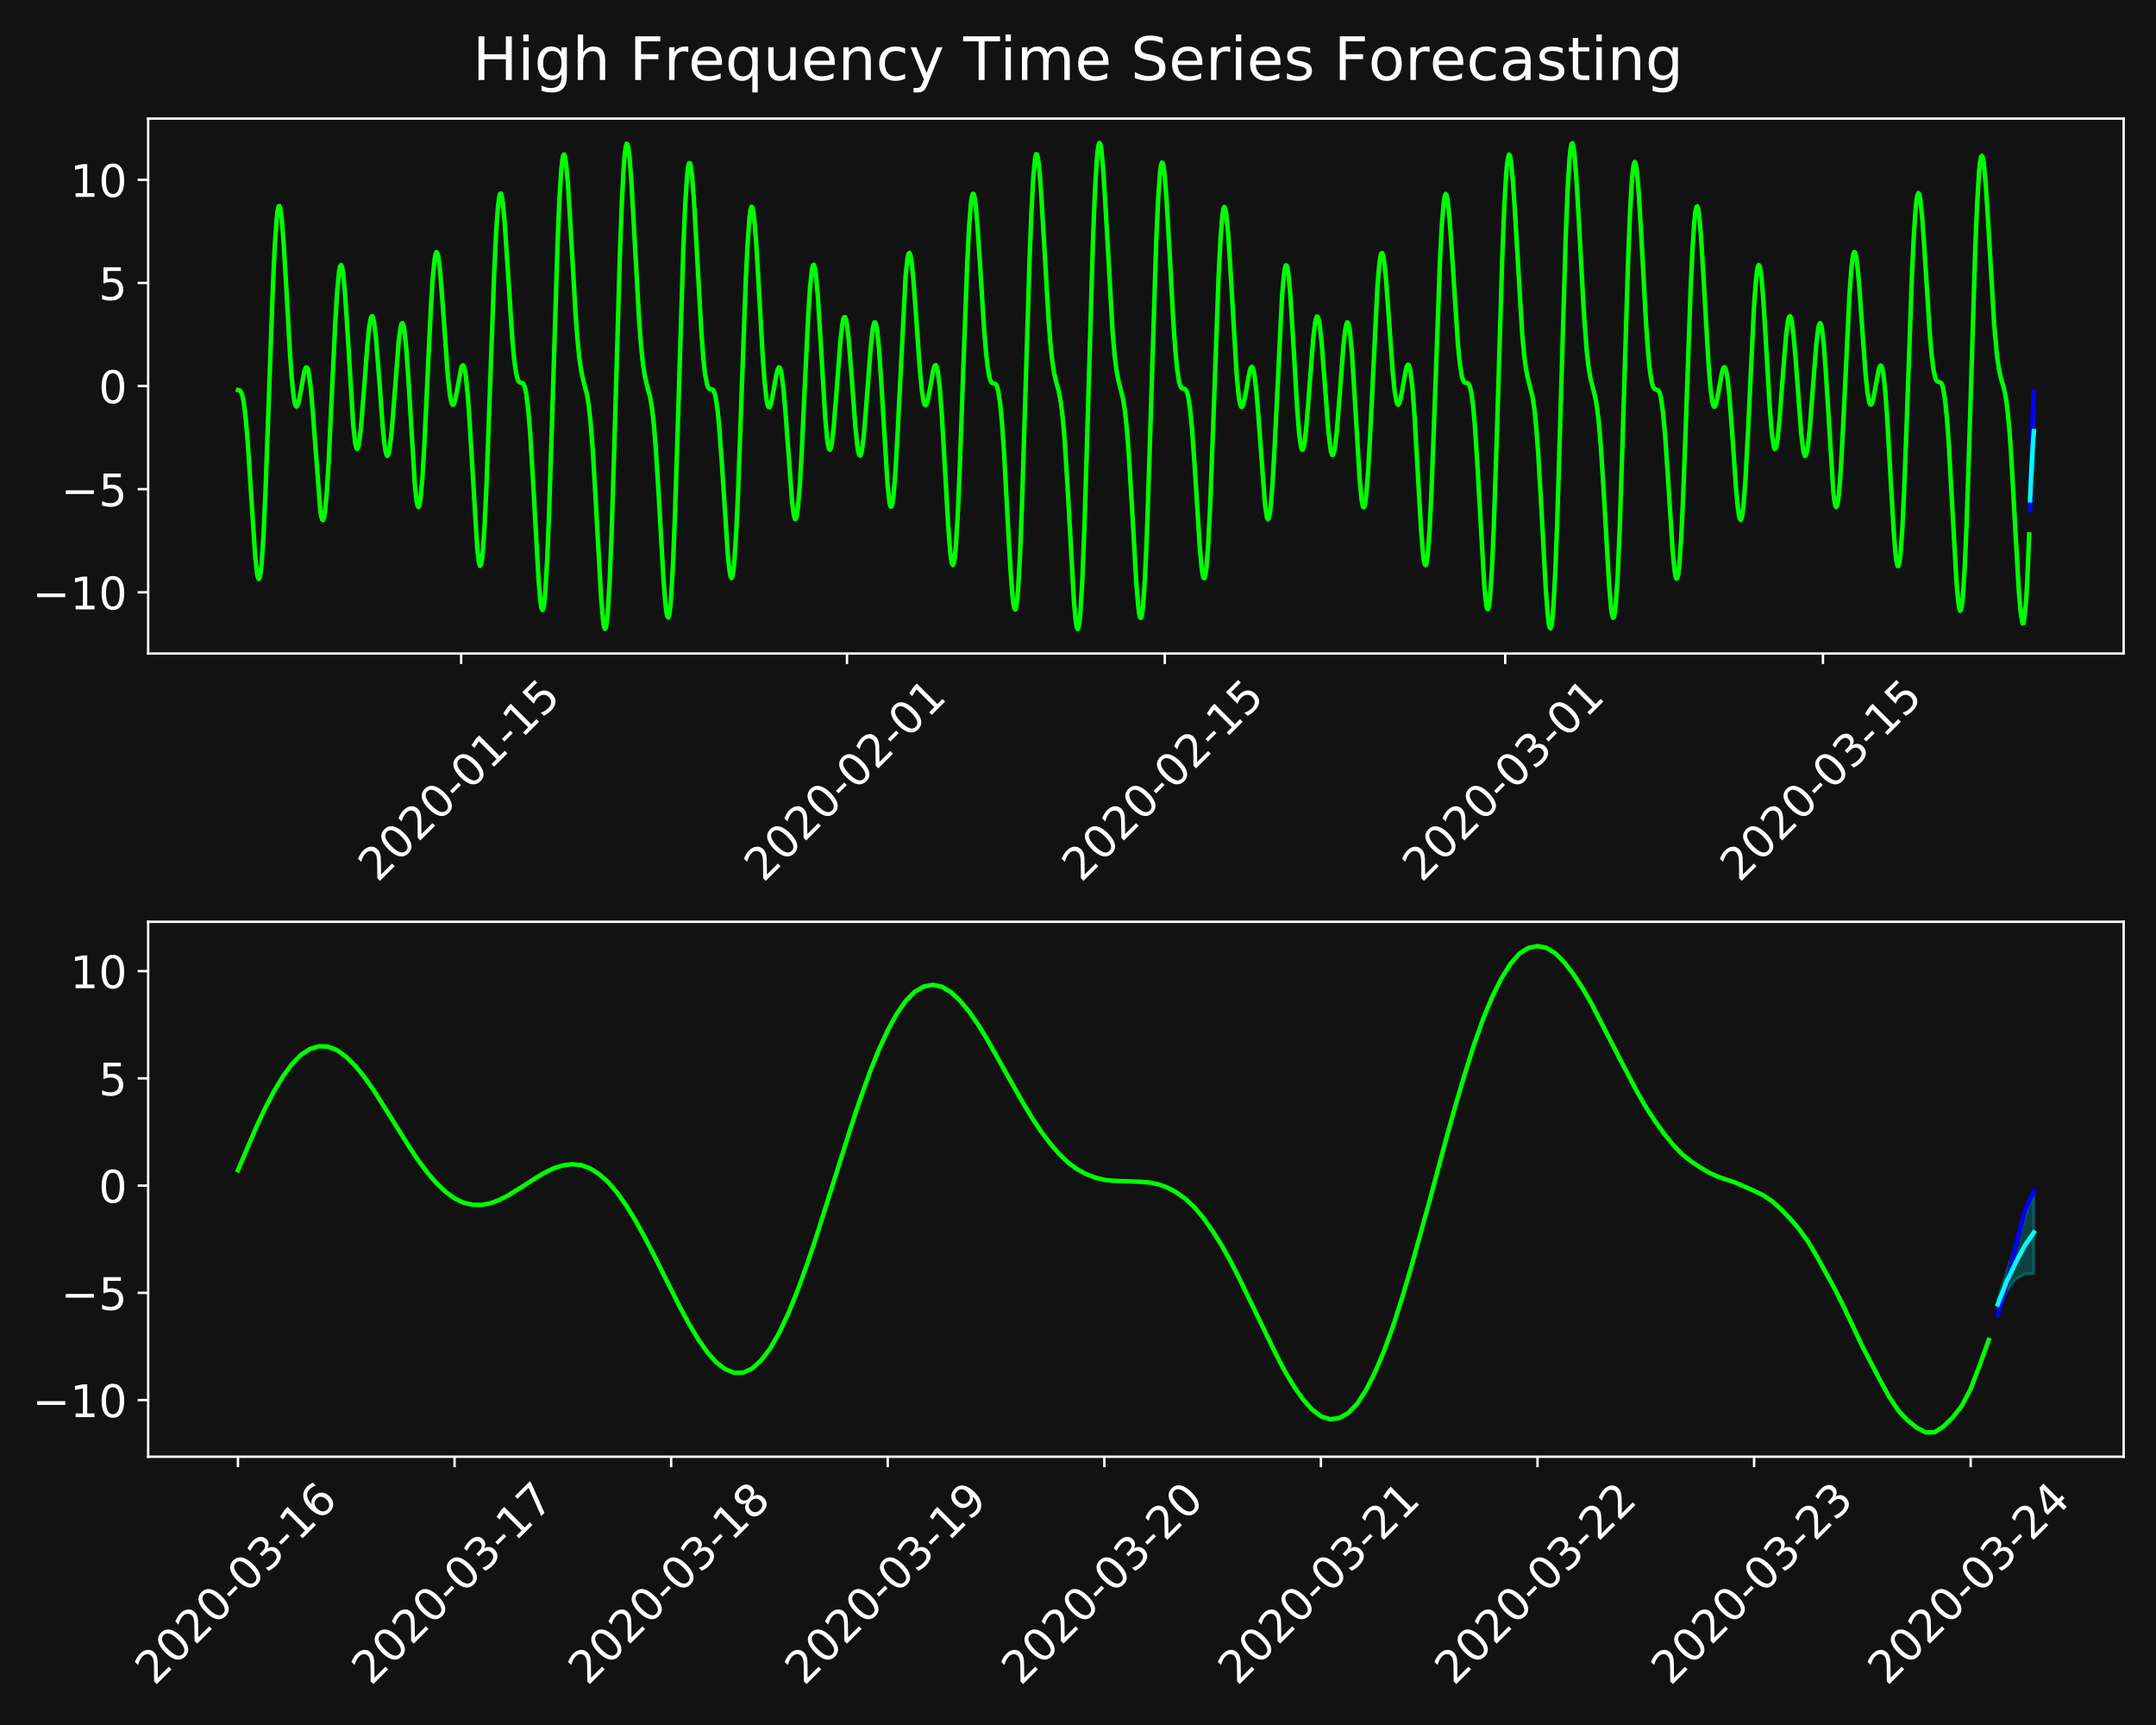 <?xml version="1.0" encoding="utf-8" standalone="no"?>
<!DOCTYPE svg PUBLIC "-//W3C//DTD SVG 1.1//EN"
  "http://www.w3.org/Graphics/SVG/1.1/DTD/svg11.dtd">
<!-- Created with matplotlib (https://matplotlib.org/) -->
<svg height="576pt" version="1.1" viewBox="0 0 720 576" width="720pt" xmlns="http://www.w3.org/2000/svg" xmlns:xlink="http://www.w3.org/1999/xlink">
 <defs>
  <style type="text/css">
*{stroke-linecap:butt;stroke-linejoin:round;}
  </style>
 </defs>
 <g id="figure_1">
  <g id="patch_1">
   <path d="M 0 576 
L 720 576 
L 720 0 
L 0 0 
z
" style="fill:#121212;"/>
  </g>
  <g id="axes_1">
   <g id="patch_2">
    <path d="M 49.48 218.215 
L 709.2 218.215 
L 709.2 39.6 
L 49.48 39.6 
z
" style="fill:#121212;"/>
   </g>
   <g id="PolyCollection_1">
    <defs>
     <path d="M 677.949 -410.706 
L 677.949 -407.204 
L 678.265 -413.154 
L 678.581 -417.079 
L 678.897 -418.667 
L 679.213 -418.72 
L 679.213 -445.375 
L 679.213 -445.375 
L 678.897 -437.006 
L 678.581 -427.774 
L 678.265 -419.576 
L 677.949 -410.706 
z
" id="mcb20dc5119" style="stroke:#00ffff;stroke-opacity:0.2;"/>
    </defs>
    <g clip-path="url(#p898c525c91)">
     <use style="fill:#00ffff;fill-opacity:0.2;stroke:#00ffff;stroke-opacity:0.2;" x="0" xlink:href="#mcb20dc5119" y="576"/>
    </g>
   </g>
   <g id="matplotlib.axis_1">
    <g id="xtick_1">
     <g id="line2d_1">
      <defs>
       <path d="M 0 0 
L 0 3.5 
" id="m1ea3cfdd14" style="stroke:#ffffff;stroke-width:0.8;"/>
      </defs>
      <g>
       <use style="fill:#ffffff;stroke:#ffffff;stroke-width:0.8;" x="154.001" xlink:href="#m1ea3cfdd14" y="218.215"/>
      </g>
     </g>
     <g id="text_1">
      <!-- 2020-01-15 -->
      <defs>
       <path d="M 19.188 8.297 
L 53.609 8.297 
L 53.609 0 
L 7.328 0 
L 7.328 8.297 
Q 12.938 14.109 22.625 23.891 
Q 32.328 33.688 34.812 36.531 
Q 39.547 41.844 41.422 45.531 
Q 43.312 49.219 43.312 52.781 
Q 43.312 58.594 39.234 62.25 
Q 35.156 65.922 28.609 65.922 
Q 23.969 65.922 18.812 64.312 
Q 13.672 62.703 7.812 59.422 
L 7.812 69.391 
Q 13.766 71.781 18.938 73 
Q 24.125 74.219 28.422 74.219 
Q 39.75 74.219 46.484 68.547 
Q 53.219 62.891 53.219 53.422 
Q 53.219 48.922 51.531 44.891 
Q 49.859 40.875 45.406 35.406 
Q 44.188 33.984 37.641 27.219 
Q 31.109 20.453 19.188 8.297 
z
" id="DejaVuSans-50"/>
       <path d="M 31.781 66.406 
Q 24.172 66.406 20.328 58.906 
Q 16.5 51.422 16.5 36.375 
Q 16.5 21.391 20.328 13.891 
Q 24.172 6.391 31.781 6.391 
Q 39.453 6.391 43.281 13.891 
Q 47.125 21.391 47.125 36.375 
Q 47.125 51.422 43.281 58.906 
Q 39.453 66.406 31.781 66.406 
z
M 31.781 74.219 
Q 44.047 74.219 50.516 64.516 
Q 56.984 54.828 56.984 36.375 
Q 56.984 17.969 50.516 8.266 
Q 44.047 -1.422 31.781 -1.422 
Q 19.531 -1.422 13.062 8.266 
Q 6.594 17.969 6.594 36.375 
Q 6.594 54.828 13.062 64.516 
Q 19.531 74.219 31.781 74.219 
z
" id="DejaVuSans-48"/>
       <path d="M 4.891 31.391 
L 31.203 31.391 
L 31.203 23.391 
L 4.891 23.391 
z
" id="DejaVuSans-45"/>
       <path d="M 12.406 8.297 
L 28.516 8.297 
L 28.516 63.922 
L 10.984 60.406 
L 10.984 69.391 
L 28.422 72.906 
L 38.281 72.906 
L 38.281 8.297 
L 54.391 8.297 
L 54.391 0 
L 12.406 0 
z
" id="DejaVuSans-49"/>
       <path d="M 10.797 72.906 
L 49.516 72.906 
L 49.516 64.594 
L 19.828 64.594 
L 19.828 46.734 
Q 21.969 47.469 24.109 47.828 
Q 26.266 48.188 28.422 48.188 
Q 40.625 48.188 47.75 41.5 
Q 54.891 34.812 54.891 23.391 
Q 54.891 11.625 47.562 5.094 
Q 40.234 -1.422 26.906 -1.422 
Q 22.312 -1.422 17.547 -0.641 
Q 12.797 0.141 7.719 1.703 
L 7.719 11.625 
Q 12.109 9.234 16.797 8.062 
Q 21.484 6.891 26.703 6.891 
Q 35.156 6.891 40.078 11.328 
Q 45.016 15.766 45.016 23.391 
Q 45.016 31 40.078 35.438 
Q 35.156 39.891 26.703 39.891 
Q 22.75 39.891 18.812 39.016 
Q 14.891 38.141 10.797 36.281 
z
" id="DejaVuSans-53"/>
      </defs>
      <g style="fill:#ffffff;" transform="translate(126.107 294.915)rotate(-45)scale(0.15 -0.15)">
       <use xlink:href="#DejaVuSans-50"/>
       <use x="63.623" xlink:href="#DejaVuSans-48"/>
       <use x="127.246" xlink:href="#DejaVuSans-50"/>
       <use x="190.869" xlink:href="#DejaVuSans-48"/>
       <use x="254.492" xlink:href="#DejaVuSans-45"/>
       <use x="290.576" xlink:href="#DejaVuSans-48"/>
       <use x="354.199" xlink:href="#DejaVuSans-49"/>
       <use x="417.822" xlink:href="#DejaVuSans-45"/>
       <use x="453.906" xlink:href="#DejaVuSans-49"/>
       <use x="517.529" xlink:href="#DejaVuSans-53"/>
      </g>
     </g>
    </g>
    <g id="xtick_2">
     <g id="line2d_2">
      <g>
       <use style="fill:#ffffff;stroke:#ffffff;stroke-width:0.8;" x="282.856" xlink:href="#m1ea3cfdd14" y="218.215"/>
      </g>
     </g>
     <g id="text_2">
      <!-- 2020-02-01 -->
      <g style="fill:#ffffff;" transform="translate(254.963 294.915)rotate(-45)scale(0.15 -0.15)">
       <use xlink:href="#DejaVuSans-50"/>
       <use x="63.623" xlink:href="#DejaVuSans-48"/>
       <use x="127.246" xlink:href="#DejaVuSans-50"/>
       <use x="190.869" xlink:href="#DejaVuSans-48"/>
       <use x="254.492" xlink:href="#DejaVuSans-45"/>
       <use x="290.576" xlink:href="#DejaVuSans-48"/>
       <use x="354.199" xlink:href="#DejaVuSans-50"/>
       <use x="417.822" xlink:href="#DejaVuSans-45"/>
       <use x="453.906" xlink:href="#DejaVuSans-48"/>
       <use x="517.529" xlink:href="#DejaVuSans-49"/>
      </g>
     </g>
    </g>
    <g id="xtick_3">
     <g id="line2d_3">
      <g>
       <use style="fill:#ffffff;stroke:#ffffff;stroke-width:0.8;" x="388.973" xlink:href="#m1ea3cfdd14" y="218.215"/>
      </g>
     </g>
     <g id="text_3">
      <!-- 2020-02-15 -->
      <g style="fill:#ffffff;" transform="translate(361.079 294.915)rotate(-45)scale(0.15 -0.15)">
       <use xlink:href="#DejaVuSans-50"/>
       <use x="63.623" xlink:href="#DejaVuSans-48"/>
       <use x="127.246" xlink:href="#DejaVuSans-50"/>
       <use x="190.869" xlink:href="#DejaVuSans-48"/>
       <use x="254.492" xlink:href="#DejaVuSans-45"/>
       <use x="290.576" xlink:href="#DejaVuSans-48"/>
       <use x="354.199" xlink:href="#DejaVuSans-50"/>
       <use x="417.822" xlink:href="#DejaVuSans-45"/>
       <use x="453.906" xlink:href="#DejaVuSans-49"/>
       <use x="517.529" xlink:href="#DejaVuSans-53"/>
      </g>
     </g>
    </g>
    <g id="xtick_4">
     <g id="line2d_4">
      <g>
       <use style="fill:#ffffff;stroke:#ffffff;stroke-width:0.8;" x="502.668" xlink:href="#m1ea3cfdd14" y="218.215"/>
      </g>
     </g>
     <g id="text_4">
      <!-- 2020-03-01 -->
      <defs>
       <path d="M 40.578 39.312 
Q 47.656 37.797 51.625 33 
Q 55.609 28.219 55.609 21.188 
Q 55.609 10.406 48.188 4.484 
Q 40.766 -1.422 27.094 -1.422 
Q 22.516 -1.422 17.656 -0.516 
Q 12.797 0.391 7.625 2.203 
L 7.625 11.719 
Q 11.719 9.328 16.594 8.109 
Q 21.484 6.891 26.812 6.891 
Q 36.078 6.891 40.938 10.547 
Q 45.797 14.203 45.797 21.188 
Q 45.797 27.641 41.281 31.266 
Q 36.766 34.906 28.719 34.906 
L 20.219 34.906 
L 20.219 43.016 
L 29.109 43.016 
Q 36.375 43.016 40.234 45.922 
Q 44.094 48.828 44.094 54.297 
Q 44.094 59.906 40.109 62.906 
Q 36.141 65.922 28.719 65.922 
Q 24.656 65.922 20.016 65.031 
Q 15.375 64.156 9.812 62.312 
L 9.812 71.094 
Q 15.438 72.656 20.344 73.438 
Q 25.25 74.219 29.594 74.219 
Q 40.828 74.219 47.359 69.109 
Q 53.906 64.016 53.906 55.328 
Q 53.906 49.266 50.438 45.094 
Q 46.969 40.922 40.578 39.312 
z
" id="DejaVuSans-51"/>
      </defs>
      <g style="fill:#ffffff;" transform="translate(474.775 294.915)rotate(-45)scale(0.15 -0.15)">
       <use xlink:href="#DejaVuSans-50"/>
       <use x="63.623" xlink:href="#DejaVuSans-48"/>
       <use x="127.246" xlink:href="#DejaVuSans-50"/>
       <use x="190.869" xlink:href="#DejaVuSans-48"/>
       <use x="254.492" xlink:href="#DejaVuSans-45"/>
       <use x="290.576" xlink:href="#DejaVuSans-48"/>
       <use x="354.199" xlink:href="#DejaVuSans-51"/>
       <use x="417.822" xlink:href="#DejaVuSans-45"/>
       <use x="453.906" xlink:href="#DejaVuSans-48"/>
       <use x="517.529" xlink:href="#DejaVuSans-49"/>
      </g>
     </g>
    </g>
    <g id="xtick_5">
     <g id="line2d_5">
      <g>
       <use style="fill:#ffffff;stroke:#ffffff;stroke-width:0.8;" x="608.784" xlink:href="#m1ea3cfdd14" y="218.215"/>
      </g>
     </g>
     <g id="text_5">
      <!-- 2020-03-15 -->
      <g style="fill:#ffffff;" transform="translate(580.891 294.915)rotate(-45)scale(0.15 -0.15)">
       <use xlink:href="#DejaVuSans-50"/>
       <use x="63.623" xlink:href="#DejaVuSans-48"/>
       <use x="127.246" xlink:href="#DejaVuSans-50"/>
       <use x="190.869" xlink:href="#DejaVuSans-48"/>
       <use x="254.492" xlink:href="#DejaVuSans-45"/>
       <use x="290.576" xlink:href="#DejaVuSans-48"/>
       <use x="354.199" xlink:href="#DejaVuSans-51"/>
       <use x="417.822" xlink:href="#DejaVuSans-45"/>
       <use x="453.906" xlink:href="#DejaVuSans-49"/>
       <use x="517.529" xlink:href="#DejaVuSans-53"/>
      </g>
     </g>
    </g>
   </g>
   <g id="matplotlib.axis_2">
    <g id="ytick_1">
     <g id="line2d_6">
      <defs>
       <path d="M 0 0 
L -3.5 0 
" id="mdea3bb4bdb" style="stroke:#ffffff;stroke-width:0.8;"/>
      </defs>
      <g>
       <use style="fill:#ffffff;stroke:#ffffff;stroke-width:0.8;" x="49.48" xlink:href="#mdea3bb4bdb" y="197.776"/>
      </g>
     </g>
     <g id="text_6">
      <!-- −10 -->
      <defs>
       <path d="M 10.594 35.5 
L 73.188 35.5 
L 73.188 27.203 
L 10.594 27.203 
z
" id="DejaVuSans-8722"/>
      </defs>
      <g style="fill:#ffffff;" transform="translate(10.823 203.475)scale(0.15 -0.15)">
       <use xlink:href="#DejaVuSans-8722"/>
       <use x="83.789" xlink:href="#DejaVuSans-49"/>
       <use x="147.412" xlink:href="#DejaVuSans-48"/>
      </g>
     </g>
    </g>
    <g id="ytick_2">
     <g id="line2d_7">
      <g>
       <use style="fill:#ffffff;stroke:#ffffff;stroke-width:0.8;" x="49.48" xlink:href="#mdea3bb4bdb" y="163.341"/>
      </g>
     </g>
     <g id="text_7">
      <!-- −5 -->
      <g style="fill:#ffffff;" transform="translate(20.367 169.04)scale(0.15 -0.15)">
       <use xlink:href="#DejaVuSans-8722"/>
       <use x="83.789" xlink:href="#DejaVuSans-53"/>
      </g>
     </g>
    </g>
    <g id="ytick_3">
     <g id="line2d_8">
      <g>
       <use style="fill:#ffffff;stroke:#ffffff;stroke-width:0.8;" x="49.48" xlink:href="#mdea3bb4bdb" y="128.907"/>
      </g>
     </g>
     <g id="text_8">
      <!-- 0 -->
      <g style="fill:#ffffff;" transform="translate(32.936 134.605)scale(0.15 -0.15)">
       <use xlink:href="#DejaVuSans-48"/>
      </g>
     </g>
    </g>
    <g id="ytick_4">
     <g id="line2d_9">
      <g>
       <use style="fill:#ffffff;stroke:#ffffff;stroke-width:0.8;" x="49.48" xlink:href="#mdea3bb4bdb" y="94.472"/>
      </g>
     </g>
     <g id="text_9">
      <!-- 5 -->
      <g style="fill:#ffffff;" transform="translate(32.936 100.171)scale(0.15 -0.15)">
       <use xlink:href="#DejaVuSans-53"/>
      </g>
     </g>
    </g>
    <g id="ytick_5">
     <g id="line2d_10">
      <g>
       <use style="fill:#ffffff;stroke:#ffffff;stroke-width:0.8;" x="49.48" xlink:href="#mdea3bb4bdb" y="60.037"/>
      </g>
     </g>
     <g id="text_10">
      <!-- 10 -->
      <g style="fill:#ffffff;" transform="translate(23.392 65.736)scale(0.15 -0.15)">
       <use xlink:href="#DejaVuSans-49"/>
       <use x="63.623" xlink:href="#DejaVuSans-48"/>
      </g>
     </g>
    </g>
   </g>
   <g id="line2d_11">
    <path clip-path="url(#p898c525c91)" d="M 677.949 170.386 
L 678.265 160.453 
L 678.581 148.113 
L 678.897 136.967 
L 679.213 130.682 
" style="fill:none;stroke:#0000ff;stroke-linecap:square;stroke-width:1.5;"/>
   </g>
   <g id="line2d_12">
    <path clip-path="url(#p898c525c91)" d="M 79.467 130.249 
L 80.099 130.428 
L 80.415 130.735 
L 80.731 131.437 
L 81.046 132.563 
L 81.362 134.126 
L 81.994 139.036 
L 82.625 146.25 
L 83.573 160.505 
L 85.152 184.819 
L 85.784 191.017 
L 86.1 192.758 
L 86.415 193.368 
L 86.731 192.834 
L 87.047 191.151 
L 87.363 188.236 
L 87.994 178.753 
L 88.626 165.181 
L 89.889 130.062 
L 91.153 95.158 
L 91.784 81.784 
L 92.416 72.882 
L 92.732 70.225 
L 93.048 68.862 
L 93.363 68.808 
L 93.679 69.947 
L 93.995 72.164 
L 94.627 79.567 
L 95.574 95.425 
L 96.837 117.895 
L 97.469 126.718 
L 98.101 132.633 
L 98.417 134.468 
L 98.732 135.504 
L 99.048 135.764 
L 99.364 135.381 
L 99.68 134.469 
L 100.312 131.35 
L 101.575 124.332 
L 101.891 123.24 
L 102.206 122.697 
L 102.522 122.733 
L 102.838 123.398 
L 103.154 124.784 
L 103.786 129.669 
L 104.417 136.906 
L 106.944 170.221 
L 107.26 172.331 
L 107.575 173.504 
L 107.891 173.658 
L 108.207 172.799 
L 108.523 170.918 
L 109.155 164.04 
L 109.786 153.685 
L 111.049 126.819 
L 111.997 107.093 
L 112.629 96.972 
L 113.26 90.523 
L 113.576 88.949 
L 113.892 88.472 
L 114.208 89.089 
L 114.523 90.806 
L 115.155 97.139 
L 115.787 106.416 
L 117.998 142.328 
L 118.629 147.985 
L 118.945 149.441 
L 119.261 149.927 
L 119.577 149.495 
L 119.892 148.174 
L 120.524 143.057 
L 121.472 131.294 
L 122.735 114.581 
L 123.366 108.693 
L 123.682 106.843 
L 123.998 105.782 
L 124.314 105.563 
L 124.63 106.236 
L 124.946 107.762 
L 125.577 113.016 
L 126.525 124.99 
L 127.788 142.155 
L 128.42 148.412 
L 128.735 150.53 
L 129.051 151.82 
L 129.367 152.251 
L 129.683 151.843 
L 129.999 150.596 
L 130.63 145.714 
L 131.262 138.448 
L 133.157 113.91 
L 133.789 109.217 
L 134.104 108.083 
L 134.42 107.863 
L 134.736 108.62 
L 135.052 110.331 
L 135.684 116.359 
L 136.315 125.372 
L 138.526 161.642 
L 139.158 167.513 
L 139.473 168.956 
L 139.789 169.338 
L 140.105 168.6 
L 140.421 166.715 
L 141.053 159.789 
L 141.684 149.26 
L 142.947 122.266 
L 143.895 102.762 
L 144.527 92.759 
L 145.158 86.429 
L 145.474 84.773 
L 145.79 84.17 
L 146.106 84.618 
L 146.421 86.038 
L 147.053 91.384 
L 148.001 103.855 
L 149.58 125.745 
L 150.211 131.581 
L 150.527 133.477 
L 150.843 134.676 
L 151.159 135.206 
L 151.475 135.079 
L 151.79 134.346 
L 152.422 131.566 
L 154.001 123.034 
L 154.317 122.199 
L 154.633 121.965 
L 154.949 122.437 
L 155.264 123.652 
L 155.58 125.631 
L 156.212 131.956 
L 156.844 141.02 
L 159.37 183.11 
L 160.002 188.116 
L 160.318 188.951 
L 160.633 188.542 
L 160.949 186.875 
L 161.265 183.953 
L 161.897 174.415 
L 162.528 160.641 
L 163.792 125.378 
L 165.055 90.75 
L 165.687 77.621 
L 166.318 68.815 
L 166.634 66.202 
L 166.95 64.793 
L 167.266 64.592 
L 167.582 65.544 
L 167.897 67.532 
L 168.529 74.141 
L 169.476 88.415 
L 171.056 112.837 
L 171.687 119.803 
L 172.319 124.408 
L 172.951 126.865 
L 173.266 127.423 
L 173.582 127.694 
L 174.53 127.95 
L 174.845 128.287 
L 175.161 128.975 
L 175.477 130.094 
L 175.793 131.738 
L 176.425 136.922 
L 177.056 144.679 
L 178.004 160.486 
L 179.899 194.34 
L 180.53 201.233 
L 180.846 203.081 
L 181.162 203.727 
L 181.478 203.08 
L 181.794 201.061 
L 182.109 197.658 
L 182.741 186.895 
L 183.373 171.34 
L 184.32 141.744 
L 186.215 80.738 
L 186.847 66.09 
L 187.478 56.291 
L 187.794 53.397 
L 188.11 51.829 
L 188.426 51.56 
L 188.742 52.546 
L 189.057 54.679 
L 189.689 61.801 
L 190.637 77.334 
L 192.216 104.811 
L 192.847 113.309 
L 193.479 119.617 
L 194.111 123.947 
L 194.742 126.791 
L 196.005 131.648 
L 196.637 135.541 
L 197.269 141.351 
L 197.9 149.452 
L 198.848 165.352 
L 200.743 199.642 
L 201.374 206.947 
L 201.69 209.076 
L 202.006 209.991 
L 202.322 209.607 
L 202.638 207.874 
L 202.954 204.747 
L 203.585 194.326 
L 204.217 178.898 
L 205.164 148.693 
L 207.059 83.672 
L 207.691 67.097 
L 208.323 55.343 
L 208.638 51.489 
L 208.954 49.048 
L 209.27 47.99 
L 209.586 48.25 
L 209.902 49.763 
L 210.217 52.429 
L 210.849 60.581 
L 211.797 77.357 
L 213.376 105.916 
L 214.007 114.532 
L 214.639 120.878 
L 215.271 125.168 
L 215.902 127.989 
L 217.166 132.829 
L 217.797 136.713 
L 218.429 142.5 
L 219.06 150.464 
L 220.008 165.902 
L 221.587 193.592 
L 222.219 201.579 
L 222.535 204.237 
L 222.85 205.83 
L 223.166 206.224 
L 223.482 205.328 
L 223.798 203.11 
L 224.114 199.56 
L 224.745 188.517 
L 225.377 172.824 
L 226.324 143.115 
L 228.219 82.391 
L 228.851 67.958 
L 229.483 58.511 
L 229.798 55.801 
L 230.114 54.467 
L 230.43 54.479 
L 230.746 55.745 
L 231.062 58.16 
L 231.693 65.959 
L 232.641 82.457 
L 234.22 110.933 
L 234.852 119.288 
L 235.483 125.082 
L 236.115 128.367 
L 236.431 129.232 
L 236.746 129.714 
L 237.062 129.909 
L 237.694 129.978 
L 238.01 130.136 
L 238.326 130.526 
L 238.641 131.261 
L 238.957 132.458 
L 239.589 136.481 
L 240.221 142.826 
L 241.168 156.187 
L 243.063 185.377 
L 243.695 191.171 
L 244.01 192.652 
L 244.326 193.048 
L 244.642 192.263 
L 244.958 190.258 
L 245.274 187.047 
L 245.905 177.118 
L 246.537 163.089 
L 247.8 127.72 
L 249.064 93.398 
L 249.695 80.631 
L 250.327 72.325 
L 250.643 70.051 
L 250.958 69.039 
L 251.274 69.272 
L 251.59 70.707 
L 251.906 73.244 
L 252.538 81.066 
L 253.485 97.289 
L 254.748 119.526 
L 255.38 127.966 
L 256.012 133.517 
L 256.327 135.102 
L 256.643 135.926 
L 256.959 136.032 
L 257.275 135.481 
L 257.591 134.384 
L 258.222 131.104 
L 259.17 125.545 
L 259.801 123.127 
L 260.117 122.663 
L 260.433 122.831 
L 260.749 123.677 
L 261.065 125.212 
L 261.696 130.338 
L 262.328 137.815 
L 264.539 167.855 
L 265.17 172.382 
L 265.486 173.308 
L 265.802 173.232 
L 266.118 172.101 
L 266.434 169.923 
L 267.065 162.6 
L 267.697 151.839 
L 268.96 124.76 
L 269.908 105.425 
L 270.539 95.732 
L 271.171 89.87 
L 271.487 88.567 
L 271.803 88.404 
L 272.119 89.349 
L 272.434 91.34 
L 273.066 98.137 
L 274.013 113.228 
L 275.593 139.569 
L 276.224 146.474 
L 276.54 148.644 
L 276.856 149.891 
L 277.172 150.18 
L 277.487 149.516 
L 277.803 147.962 
L 278.435 142.541 
L 279.382 130.493 
L 280.646 113.998 
L 281.277 108.432 
L 281.593 106.745 
L 281.909 105.897 
L 282.225 105.905 
L 282.541 106.762 
L 282.856 108.45 
L 283.488 114.048 
L 284.436 126.208 
L 285.699 143.082 
L 286.331 148.982 
L 286.646 150.863 
L 286.962 151.938 
L 287.278 152.153 
L 287.594 151.492 
L 287.91 149.998 
L 288.541 144.763 
L 289.489 132.904 
L 290.752 116.15 
L 291.384 110.336 
L 291.699 108.558 
L 292.015 107.666 
L 292.331 107.7 
L 292.647 108.679 
L 292.963 110.608 
L 293.594 117.098 
L 294.226 126.389 
L 296.437 162.431 
L 297.068 167.881 
L 297.384 169.092 
L 297.7 169.196 
L 298.016 168.182 
L 298.332 166.064 
L 298.963 158.674 
L 299.595 147.815 
L 302.437 91.984 
L 303.069 86.14 
L 303.385 84.776 
L 303.701 84.449 
L 304.017 85.13 
L 304.332 86.774 
L 304.964 92.532 
L 305.911 105.275 
L 307.175 123.193 
L 307.806 129.871 
L 308.438 134.011 
L 308.754 135.026 
L 309.07 135.349 
L 309.385 135.044 
L 309.701 134.183 
L 310.333 131.171 
L 311.596 123.928 
L 311.912 122.718 
L 312.228 122.024 
L 312.544 121.94 
L 312.86 122.555 
L 313.175 123.943 
L 313.807 129.08 
L 314.439 137.161 
L 315.386 153.23 
L 316.649 175.505 
L 317.281 183.723 
L 317.597 186.49 
L 317.913 188.185 
L 318.228 188.721 
L 318.544 188.024 
L 318.86 186.045 
L 319.176 182.795 
L 319.808 172.716 
L 320.439 158.488 
L 321.703 122.929 
L 322.966 88.851 
L 323.597 76.273 
L 324.229 68.066 
L 324.545 65.779 
L 324.861 64.711 
L 325.177 64.816 
L 325.492 66.036 
L 325.808 68.287 
L 326.44 75.331 
L 327.387 89.916 
L 328.651 109.911 
L 329.282 117.677 
L 329.914 123.193 
L 330.546 126.39 
L 330.861 127.259 
L 331.177 127.746 
L 331.493 127.949 
L 332.44 128.208 
L 332.756 128.601 
L 333.072 129.359 
L 333.388 130.598 
L 334.02 134.792 
L 334.651 141.562 
L 335.283 150.814 
L 336.546 174.018 
L 337.494 190.811 
L 338.125 198.995 
L 338.441 201.685 
L 338.757 203.242 
L 339.073 203.546 
L 339.389 202.533 
L 339.704 200.168 
L 340.02 196.431 
L 340.652 184.983 
L 341.283 168.917 
L 342.547 128.066 
L 343.81 87.101 
L 344.442 70.856 
L 345.073 59.185 
L 345.705 52.716 
L 346.021 51.503 
L 346.337 51.581 
L 346.652 52.865 
L 346.968 55.265 
L 347.6 62.868 
L 348.547 78.752 
L 350.126 106.067 
L 350.758 114.308 
L 351.39 120.401 
L 352.021 124.511 
L 352.653 127.275 
L 353.601 130.777 
L 354.232 134.086 
L 354.864 139.132 
L 355.495 146.353 
L 356.443 161.239 
L 358.654 200.88 
L 359.285 207.682 
L 359.601 209.497 
L 359.917 210.096 
L 360.233 209.369 
L 360.549 207.257 
L 360.864 203.754 
L 361.496 192.656 
L 362.128 176.604 
L 363.075 145.837 
L 364.97 81.211 
L 365.602 65.159 
L 366.233 54.061 
L 366.549 50.557 
L 366.865 48.446 
L 367.181 47.719 
L 367.497 48.317 
L 367.813 50.133 
L 368.444 56.934 
L 369.076 66.934 
L 371.602 111.458 
L 372.234 118.68 
L 372.866 123.726 
L 373.497 127.034 
L 375.076 133.299 
L 375.708 137.409 
L 376.34 143.503 
L 376.971 151.743 
L 377.919 167.501 
L 379.498 194.944 
L 380.13 202.547 
L 380.445 204.946 
L 380.761 206.231 
L 381.077 206.309 
L 381.393 205.097 
L 381.709 202.536 
L 382.34 193.415 
L 382.972 179.343 
L 383.919 151.128 
L 386.13 80.348 
L 386.762 66.474 
L 387.393 57.647 
L 387.709 55.282 
L 388.025 54.269 
L 388.341 54.574 
L 388.657 56.131 
L 388.973 58.821 
L 389.604 67.005 
L 390.552 83.797 
L 391.815 107.001 
L 392.447 116.252 
L 393.078 123.022 
L 393.71 127.216 
L 394.026 128.455 
L 394.342 129.212 
L 394.657 129.605 
L 395.289 129.81 
L 395.605 129.863 
L 395.921 130.066 
L 396.236 130.553 
L 396.552 131.421 
L 396.868 132.75 
L 397.5 137.08 
L 398.131 143.752 
L 399.079 157.473 
L 400.658 182.48 
L 401.29 189.523 
L 401.605 191.775 
L 401.921 192.994 
L 402.237 193.099 
L 402.553 192.032 
L 402.869 189.745 
L 403.5 181.539 
L 404.132 168.96 
L 405.079 144.064 
L 406.974 91.76 
L 407.606 79.485 
L 408.238 71.769 
L 408.554 69.79 
L 408.869 69.093 
L 409.185 69.63 
L 409.501 71.325 
L 410.133 77.81 
L 410.764 87.414 
L 412.975 125.039 
L 413.607 131.691 
L 413.922 133.873 
L 414.238 135.26 
L 414.554 135.875 
L 414.87 135.791 
L 415.186 135.098 
L 415.817 132.282 
L 417.397 123.631 
L 417.712 122.77 
L 418.028 122.465 
L 418.344 122.788 
L 418.66 123.802 
L 418.976 125.53 
L 419.607 130.991 
L 420.239 138.73 
L 422.45 168.525 
L 423.081 172.68 
L 423.397 173.362 
L 423.713 173.035 
L 424.029 171.671 
L 424.345 169.256 
L 424.976 161.471 
L 425.608 150.399 
L 428.134 99.137 
L 428.766 91.748 
L 429.082 89.629 
L 429.398 88.616 
L 429.714 88.72 
L 430.029 89.931 
L 430.345 92.189 
L 430.977 99.389 
L 431.924 114.808 
L 433.188 136.362 
L 433.819 144.368 
L 434.451 149.136 
L 434.767 150.115 
L 435.083 150.149 
L 435.398 149.258 
L 435.714 147.479 
L 436.346 141.666 
L 437.293 129.336 
L 438.557 113.052 
L 439.188 107.817 
L 439.504 106.323 
L 439.82 105.663 
L 440.136 105.877 
L 440.452 106.953 
L 440.767 108.833 
L 441.399 114.733 
L 442.346 127.127 
L 443.61 143.765 
L 444.241 149.363 
L 444.557 151.051 
L 444.873 151.907 
L 445.189 151.915 
L 445.505 151.067 
L 445.82 149.38 
L 446.452 143.814 
L 447.4 131.73 
L 448.663 115.269 
L 449.295 109.848 
L 449.61 108.294 
L 449.926 107.63 
L 450.242 107.92 
L 450.558 109.166 
L 450.874 111.336 
L 451.505 118.241 
L 452.453 133.281 
L 454.032 159.675 
L 454.663 166.472 
L 454.979 168.463 
L 455.295 169.408 
L 455.611 169.245 
L 455.927 167.943 
L 456.243 165.532 
L 456.874 157.665 
L 457.506 146.409 
L 460.032 95.215 
L 460.664 87.893 
L 460.98 85.714 
L 461.296 84.584 
L 461.612 84.508 
L 461.927 85.434 
L 462.243 87.279 
L 462.875 93.366 
L 463.822 106.321 
L 465.086 123.982 
L 465.717 130.376 
L 466.349 134.137 
L 466.665 134.983 
L 466.981 135.151 
L 467.296 134.687 
L 467.612 133.687 
L 468.244 130.54 
L 469.507 123.428 
L 469.823 122.332 
L 470.139 121.78 
L 470.455 121.886 
L 470.77 122.71 
L 471.086 124.294 
L 471.718 129.845 
L 472.349 138.285 
L 473.297 154.674 
L 474.56 176.744 
L 475.192 184.566 
L 475.508 187.103 
L 475.824 188.538 
L 476.139 188.771 
L 476.455 187.759 
L 476.771 185.486 
L 477.403 177.18 
L 478.034 164.413 
L 478.982 139.292 
L 480.877 87.265 
L 481.508 75.161 
L 482.14 67.555 
L 482.456 65.552 
L 482.772 64.767 
L 483.087 65.162 
L 483.403 66.644 
L 484.035 72.438 
L 484.667 81.098 
L 486.877 114.99 
L 487.509 121.335 
L 488.141 125.358 
L 488.456 126.555 
L 488.772 127.29 
L 489.088 127.68 
L 489.404 127.838 
L 490.036 127.906 
L 490.351 128.101 
L 490.667 128.583 
L 490.983 129.448 
L 491.299 130.798 
L 491.93 135.306 
L 492.562 142.389 
L 493.51 157.435 
L 495.72 196.196 
L 496.352 202.066 
L 496.668 203.332 
L 496.984 203.343 
L 497.299 202.009 
L 497.615 199.299 
L 498.247 189.852 
L 498.879 175.419 
L 499.826 146.857 
L 501.721 84.986 
L 502.353 69.293 
L 502.984 58.251 
L 503.3 54.701 
L 503.616 52.483 
L 503.932 51.588 
L 504.247 51.982 
L 504.563 53.575 
L 505.195 59.827 
L 505.827 69.235 
L 508.353 111.61 
L 508.985 118.467 
L 509.616 123.258 
L 510.248 126.389 
L 511.827 132.648 
L 512.459 136.939 
L 513.091 143.285 
L 513.722 151.9 
L 514.67 168.359 
L 516.249 197.234 
L 516.88 205.385 
L 517.196 208.051 
L 517.512 209.563 
L 517.828 209.824 
L 518.144 208.765 
L 518.459 206.324 
L 518.775 202.47 
L 519.407 190.715 
L 520.039 174.14 
L 520.986 142.928 
L 522.881 78.912 
L 523.513 63.483 
L 524.144 53.063 
L 524.46 49.935 
L 524.776 48.203 
L 525.092 47.818 
L 525.408 48.733 
L 525.723 50.863 
L 526.355 58.168 
L 527.302 74.338 
L 528.882 103.504 
L 529.829 116.461 
L 530.461 122.272 
L 531.092 126.165 
L 532.04 129.876 
L 532.671 132.31 
L 533.303 135.811 
L 533.935 141.079 
L 534.566 148.498 
L 535.514 163.315 
L 537.409 196.016 
L 538.04 203.137 
L 538.356 205.27 
L 538.672 206.256 
L 538.988 205.988 
L 539.304 204.419 
L 539.62 201.525 
L 540.251 191.726 
L 540.883 177.077 
L 541.83 148.288 
L 543.725 86.472 
L 544.357 70.917 
L 544.988 60.153 
L 545.304 56.75 
L 545.62 54.731 
L 545.936 54.083 
L 546.252 54.729 
L 546.568 56.577 
L 547.199 63.469 
L 548.147 79.271 
L 549.726 108.336 
L 550.357 117.322 
L 550.989 123.809 
L 551.621 127.716 
L 551.937 128.835 
L 552.252 129.523 
L 552.568 129.86 
L 553.832 130.388 
L 554.147 130.947 
L 554.463 131.924 
L 554.779 133.404 
L 555.411 138.01 
L 556.042 144.977 
L 556.99 158.946 
L 558.569 183.675 
L 559.2 190.285 
L 559.516 192.273 
L 559.832 193.225 
L 560.148 193.024 
L 560.464 191.615 
L 560.78 189.003 
L 561.411 180.197 
L 562.043 167.067 
L 562.99 141.682 
L 564.569 97.175 
L 565.201 83.401 
L 565.833 73.862 
L 566.149 70.94 
L 566.464 69.272 
L 566.78 68.863 
L 567.096 69.697 
L 567.412 71.69 
L 568.043 78.611 
L 568.991 94.162 
L 570.57 121.613 
L 571.202 129.405 
L 571.833 134.156 
L 572.149 135.372 
L 572.465 135.844 
L 572.781 135.609 
L 573.097 134.774 
L 573.728 131.843 
L 574.992 124.677 
L 575.307 123.462 
L 575.623 122.73 
L 575.939 122.603 
L 576.255 123.133 
L 576.571 124.332 
L 576.886 126.229 
L 577.518 132.065 
L 578.466 144.563 
L 579.729 162.699 
L 580.361 169.492 
L 580.676 171.776 
L 580.992 173.196 
L 581.308 173.645 
L 581.624 173.042 
L 581.94 171.386 
L 582.255 168.717 
L 582.887 160.458 
L 583.835 142.457 
L 585.729 102.893 
L 586.361 94.073 
L 586.677 91.103 
L 586.993 89.219 
L 587.309 88.481 
L 587.624 88.862 
L 587.94 90.305 
L 588.256 92.769 
L 588.888 100.368 
L 589.835 116.011 
L 591.098 137.257 
L 591.73 144.888 
L 592.362 149.193 
L 592.678 149.95 
L 592.993 149.729 
L 593.309 148.595 
L 593.625 146.632 
L 594.257 140.5 
L 595.52 123.595 
L 596.467 112.093 
L 597.099 107.211 
L 597.415 105.964 
L 597.731 105.556 
L 598.047 105.987 
L 598.362 107.277 
L 598.994 112.227 
L 599.626 119.577 
L 601.521 144.793 
L 602.152 150.047 
L 602.468 151.574 
L 602.784 152.247 
L 603.1 152.029 
L 603.416 150.968 
L 603.731 149.119 
L 604.363 143.232 
L 605.31 130.954 
L 606.574 114.76 
L 607.205 109.643 
L 607.521 108.323 
L 607.837 107.891 
L 608.153 108.378 
L 608.469 109.834 
L 609.1 115.491 
L 609.732 124.137 
L 612.259 164.278 
L 612.574 167.013 
L 612.89 168.73 
L 613.206 169.347 
L 613.522 168.87 
L 613.838 167.295 
L 614.153 164.6 
L 614.785 156.177 
L 615.733 137.928 
L 617.627 98.577 
L 618.259 89.829 
L 618.575 86.892 
L 618.891 85.01 
L 619.207 84.151 
L 619.522 84.304 
L 619.838 85.476 
L 620.154 87.586 
L 620.786 94.015 
L 621.733 107.289 
L 622.996 124.791 
L 623.628 130.901 
L 624.26 134.406 
L 624.576 135.071 
L 624.891 135.108 
L 625.207 134.565 
L 625.523 133.473 
L 626.155 130.202 
L 627.418 123.34 
L 627.734 122.429 
L 628.05 122.046 
L 628.365 122.307 
L 628.681 123.343 
L 628.997 125.179 
L 629.629 131.096 
L 630.26 139.92 
L 631.524 162.394 
L 632.471 178.254 
L 633.103 185.658 
L 633.419 187.876 
L 633.734 189.015 
L 634.05 188.961 
L 634.366 187.598 
L 634.682 184.942 
L 635.314 176.04 
L 635.945 162.666 
L 636.893 137.073 
L 638.472 92.641 
L 639.103 79.067 
L 639.735 69.582 
L 640.051 66.666 
L 640.367 64.983 
L 640.682 64.447 
L 640.998 65.056 
L 641.314 66.797 
L 641.946 72.992 
L 642.577 81.867 
L 644.472 111.554 
L 645.104 118.766 
L 645.736 123.674 
L 646.367 126.362 
L 646.683 127.064 
L 646.999 127.37 
L 647.946 127.685 
L 648.262 127.931 
L 648.578 128.487 
L 648.894 129.539 
L 649.525 133.192 
L 650.157 139.384 
L 650.789 148.127 
L 651.736 164.958 
L 653.315 193.354 
L 653.947 200.777 
L 654.263 202.993 
L 654.579 203.927 
L 654.894 203.59 
L 655.21 201.998 
L 655.526 199.016 
L 656.158 188.843 
L 656.789 173.987 
L 657.737 144.879 
L 659.632 83.374 
L 660.263 68.197 
L 660.895 57.703 
L 661.211 54.408 
L 661.527 52.574 
L 661.843 52.013 
L 662.158 52.586 
L 662.474 54.368 
L 663.106 61.128 
L 663.737 70.586 
L 665.948 108.118 
L 666.896 118.766 
L 667.527 123.019 
L 668.159 126.06 
L 669.106 129.267 
L 669.738 131.998 
L 670.37 136.54 
L 671.001 142.923 
L 671.633 151.873 
L 672.896 174.505 
L 674.16 196.907 
L 674.791 204.268 
L 675.423 208.16 
L 675.739 208.113 
L 676.055 206.219 
L 676.686 199.699 
L 677.002 194.157 
L 677.634 178.47 
L 677.634 178.47 
" style="fill:none;stroke:#00ff00;stroke-linecap:square;stroke-width:1.5;"/>
   </g>
   <g id="line2d_13">
    <path clip-path="url(#p898c525c91)" d="M 677.949 167.045 
L 678.265 159.635 
L 678.581 153.573 
L 678.897 148.163 
L 679.213 143.953 
" style="fill:none;stroke:#00ffff;stroke-linecap:square;stroke-width:1.5;"/>
   </g>
   <g id="patch_3">
    <path d="M 49.48 218.215 
L 49.48 39.6 
" style="fill:none;stroke:#ffffff;stroke-linecap:square;stroke-linejoin:miter;stroke-width:0.8;"/>
   </g>
   <g id="patch_4">
    <path d="M 709.2 218.215 
L 709.2 39.6 
" style="fill:none;stroke:#ffffff;stroke-linecap:square;stroke-linejoin:miter;stroke-width:0.8;"/>
   </g>
   <g id="patch_5">
    <path d="M 49.48 218.215 
L 709.2 218.215 
" style="fill:none;stroke:#ffffff;stroke-linecap:square;stroke-linejoin:miter;stroke-width:0.8;"/>
   </g>
   <g id="patch_6">
    <path d="M 49.48 39.6 
L 709.2 39.6 
" style="fill:none;stroke:#ffffff;stroke-linecap:square;stroke-linejoin:miter;stroke-width:0.8;"/>
   </g>
  </g>
  <g id="axes_2">
   <g id="patch_7">
    <path d="M 49.48 486.415 
L 709.2 486.415 
L 709.2 307.8 
L 49.48 307.8 
z
" style="fill:#121212;"/>
   </g>
   <g id="PolyCollection_2">
    <defs>
     <path d="M 667.158 -142.281 
L 667.158 -138.639 
L 670.171 -144.827 
L 673.185 -148.908 
L 676.199 -150.559 
L 679.213 -150.615 
L 679.213 -178.333 
L 679.213 -178.333 
L 676.199 -169.631 
L 673.185 -160.03 
L 670.171 -151.505 
L 667.158 -142.281 
z
" id="m3e97611378" style="stroke:#00ffff;stroke-opacity:0.2;"/>
    </defs>
    <g clip-path="url(#pd701c6d93e)">
     <use style="fill:#00ffff;fill-opacity:0.2;stroke:#00ffff;stroke-opacity:0.2;" x="0" xlink:href="#m3e97611378" y="576"/>
    </g>
   </g>
   <g id="matplotlib.axis_3">
    <g id="xtick_6">
     <g id="line2d_14">
      <g>
       <use style="fill:#ffffff;stroke:#ffffff;stroke-width:0.8;" x="79.467" xlink:href="#m1ea3cfdd14" y="486.415"/>
      </g>
     </g>
     <g id="text_11">
      <!-- 2020-03-16 -->
      <defs>
       <path d="M 33.016 40.375 
Q 26.375 40.375 22.484 35.828 
Q 18.609 31.297 18.609 23.391 
Q 18.609 15.531 22.484 10.953 
Q 26.375 6.391 33.016 6.391 
Q 39.656 6.391 43.531 10.953 
Q 47.406 15.531 47.406 23.391 
Q 47.406 31.297 43.531 35.828 
Q 39.656 40.375 33.016 40.375 
z
M 52.594 71.297 
L 52.594 62.312 
Q 48.875 64.062 45.094 64.984 
Q 41.312 65.922 37.594 65.922 
Q 27.828 65.922 22.672 59.328 
Q 17.531 52.734 16.797 39.406 
Q 19.672 43.656 24.016 45.922 
Q 28.375 48.188 33.594 48.188 
Q 44.578 48.188 50.953 41.516 
Q 57.328 34.859 57.328 23.391 
Q 57.328 12.156 50.688 5.359 
Q 44.047 -1.422 33.016 -1.422 
Q 20.359 -1.422 13.672 8.266 
Q 6.984 17.969 6.984 36.375 
Q 6.984 53.656 15.188 63.938 
Q 23.391 74.219 37.203 74.219 
Q 40.922 74.219 44.703 73.484 
Q 48.484 72.75 52.594 71.297 
z
" id="DejaVuSans-54"/>
      </defs>
      <g style="fill:#ffffff;" transform="translate(51.574 563.115)rotate(-45)scale(0.15 -0.15)">
       <use xlink:href="#DejaVuSans-50"/>
       <use x="63.623" xlink:href="#DejaVuSans-48"/>
       <use x="127.246" xlink:href="#DejaVuSans-50"/>
       <use x="190.869" xlink:href="#DejaVuSans-48"/>
       <use x="254.492" xlink:href="#DejaVuSans-45"/>
       <use x="290.576" xlink:href="#DejaVuSans-48"/>
       <use x="354.199" xlink:href="#DejaVuSans-51"/>
       <use x="417.822" xlink:href="#DejaVuSans-45"/>
       <use x="453.906" xlink:href="#DejaVuSans-49"/>
       <use x="517.529" xlink:href="#DejaVuSans-54"/>
      </g>
     </g>
    </g>
    <g id="xtick_7">
     <g id="line2d_15">
      <g>
       <use style="fill:#ffffff;stroke:#ffffff;stroke-width:0.8;" x="151.798" xlink:href="#m1ea3cfdd14" y="486.415"/>
      </g>
     </g>
     <g id="text_12">
      <!-- 2020-03-17 -->
      <defs>
       <path d="M 8.203 72.906 
L 55.078 72.906 
L 55.078 68.703 
L 28.609 0 
L 18.312 0 
L 43.219 64.594 
L 8.203 64.594 
z
" id="DejaVuSans-55"/>
      </defs>
      <g style="fill:#ffffff;" transform="translate(123.905 563.115)rotate(-45)scale(0.15 -0.15)">
       <use xlink:href="#DejaVuSans-50"/>
       <use x="63.623" xlink:href="#DejaVuSans-48"/>
       <use x="127.246" xlink:href="#DejaVuSans-50"/>
       <use x="190.869" xlink:href="#DejaVuSans-48"/>
       <use x="254.492" xlink:href="#DejaVuSans-45"/>
       <use x="290.576" xlink:href="#DejaVuSans-48"/>
       <use x="354.199" xlink:href="#DejaVuSans-51"/>
       <use x="417.822" xlink:href="#DejaVuSans-45"/>
       <use x="453.906" xlink:href="#DejaVuSans-49"/>
       <use x="517.529" xlink:href="#DejaVuSans-55"/>
      </g>
     </g>
    </g>
    <g id="xtick_8">
     <g id="line2d_16">
      <g>
       <use style="fill:#ffffff;stroke:#ffffff;stroke-width:0.8;" x="224.129" xlink:href="#m1ea3cfdd14" y="486.415"/>
      </g>
     </g>
     <g id="text_13">
      <!-- 2020-03-18 -->
      <defs>
       <path d="M 31.781 34.625 
Q 24.75 34.625 20.719 30.859 
Q 16.703 27.094 16.703 20.516 
Q 16.703 13.922 20.719 10.156 
Q 24.75 6.391 31.781 6.391 
Q 38.812 6.391 42.859 10.172 
Q 46.922 13.969 46.922 20.516 
Q 46.922 27.094 42.891 30.859 
Q 38.875 34.625 31.781 34.625 
z
M 21.922 38.812 
Q 15.578 40.375 12.031 44.719 
Q 8.5 49.078 8.5 55.328 
Q 8.5 64.062 14.719 69.141 
Q 20.953 74.219 31.781 74.219 
Q 42.672 74.219 48.875 69.141 
Q 55.078 64.062 55.078 55.328 
Q 55.078 49.078 51.531 44.719 
Q 48 40.375 41.703 38.812 
Q 48.828 37.156 52.797 32.312 
Q 56.781 27.484 56.781 20.516 
Q 56.781 9.906 50.312 4.234 
Q 43.844 -1.422 31.781 -1.422 
Q 19.734 -1.422 13.25 4.234 
Q 6.781 9.906 6.781 20.516 
Q 6.781 27.484 10.781 32.312 
Q 14.797 37.156 21.922 38.812 
z
M 18.312 54.391 
Q 18.312 48.734 21.844 45.562 
Q 25.391 42.391 31.781 42.391 
Q 38.141 42.391 41.719 45.562 
Q 45.312 48.734 45.312 54.391 
Q 45.312 60.062 41.719 63.234 
Q 38.141 66.406 31.781 66.406 
Q 25.391 66.406 21.844 63.234 
Q 18.312 60.062 18.312 54.391 
z
" id="DejaVuSans-56"/>
      </defs>
      <g style="fill:#ffffff;" transform="translate(196.236 563.115)rotate(-45)scale(0.15 -0.15)">
       <use xlink:href="#DejaVuSans-50"/>
       <use x="63.623" xlink:href="#DejaVuSans-48"/>
       <use x="127.246" xlink:href="#DejaVuSans-50"/>
       <use x="190.869" xlink:href="#DejaVuSans-48"/>
       <use x="254.492" xlink:href="#DejaVuSans-45"/>
       <use x="290.576" xlink:href="#DejaVuSans-48"/>
       <use x="354.199" xlink:href="#DejaVuSans-51"/>
       <use x="417.822" xlink:href="#DejaVuSans-45"/>
       <use x="453.906" xlink:href="#DejaVuSans-49"/>
       <use x="517.529" xlink:href="#DejaVuSans-56"/>
      </g>
     </g>
    </g>
    <g id="xtick_9">
     <g id="line2d_17">
      <g>
       <use style="fill:#ffffff;stroke:#ffffff;stroke-width:0.8;" x="296.461" xlink:href="#m1ea3cfdd14" y="486.415"/>
      </g>
     </g>
     <g id="text_14">
      <!-- 2020-03-19 -->
      <defs>
       <path d="M 10.984 1.516 
L 10.984 10.5 
Q 14.703 8.734 18.5 7.812 
Q 22.312 6.891 25.984 6.891 
Q 35.75 6.891 40.891 13.453 
Q 46.047 20.016 46.781 33.406 
Q 43.953 29.203 39.594 26.953 
Q 35.25 24.703 29.984 24.703 
Q 19.047 24.703 12.672 31.312 
Q 6.297 37.938 6.297 49.422 
Q 6.297 60.641 12.938 67.422 
Q 19.578 74.219 30.609 74.219 
Q 43.266 74.219 49.922 64.516 
Q 56.594 54.828 56.594 36.375 
Q 56.594 19.141 48.406 8.859 
Q 40.234 -1.422 26.422 -1.422 
Q 22.703 -1.422 18.891 -0.688 
Q 15.094 0.047 10.984 1.516 
z
M 30.609 32.422 
Q 37.25 32.422 41.125 36.953 
Q 45.016 41.5 45.016 49.422 
Q 45.016 57.281 41.125 61.844 
Q 37.25 66.406 30.609 66.406 
Q 23.969 66.406 20.094 61.844 
Q 16.219 57.281 16.219 49.422 
Q 16.219 41.5 20.094 36.953 
Q 23.969 32.422 30.609 32.422 
z
" id="DejaVuSans-57"/>
      </defs>
      <g style="fill:#ffffff;" transform="translate(268.567 563.115)rotate(-45)scale(0.15 -0.15)">
       <use xlink:href="#DejaVuSans-50"/>
       <use x="63.623" xlink:href="#DejaVuSans-48"/>
       <use x="127.246" xlink:href="#DejaVuSans-50"/>
       <use x="190.869" xlink:href="#DejaVuSans-48"/>
       <use x="254.492" xlink:href="#DejaVuSans-45"/>
       <use x="290.576" xlink:href="#DejaVuSans-48"/>
       <use x="354.199" xlink:href="#DejaVuSans-51"/>
       <use x="417.822" xlink:href="#DejaVuSans-45"/>
       <use x="453.906" xlink:href="#DejaVuSans-49"/>
       <use x="517.529" xlink:href="#DejaVuSans-57"/>
      </g>
     </g>
    </g>
    <g id="xtick_10">
     <g id="line2d_18">
      <g>
       <use style="fill:#ffffff;stroke:#ffffff;stroke-width:0.8;" x="368.792" xlink:href="#m1ea3cfdd14" y="486.415"/>
      </g>
     </g>
     <g id="text_15">
      <!-- 2020-03-20 -->
      <g style="fill:#ffffff;" transform="translate(340.898 563.115)rotate(-45)scale(0.15 -0.15)">
       <use xlink:href="#DejaVuSans-50"/>
       <use x="63.623" xlink:href="#DejaVuSans-48"/>
       <use x="127.246" xlink:href="#DejaVuSans-50"/>
       <use x="190.869" xlink:href="#DejaVuSans-48"/>
       <use x="254.492" xlink:href="#DejaVuSans-45"/>
       <use x="290.576" xlink:href="#DejaVuSans-48"/>
       <use x="354.199" xlink:href="#DejaVuSans-51"/>
       <use x="417.822" xlink:href="#DejaVuSans-45"/>
       <use x="453.906" xlink:href="#DejaVuSans-50"/>
       <use x="517.529" xlink:href="#DejaVuSans-48"/>
      </g>
     </g>
    </g>
    <g id="xtick_11">
     <g id="line2d_19">
      <g>
       <use style="fill:#ffffff;stroke:#ffffff;stroke-width:0.8;" x="441.123" xlink:href="#m1ea3cfdd14" y="486.415"/>
      </g>
     </g>
     <g id="text_16">
      <!-- 2020-03-21 -->
      <g style="fill:#ffffff;" transform="translate(413.229 563.115)rotate(-45)scale(0.15 -0.15)">
       <use xlink:href="#DejaVuSans-50"/>
       <use x="63.623" xlink:href="#DejaVuSans-48"/>
       <use x="127.246" xlink:href="#DejaVuSans-50"/>
       <use x="190.869" xlink:href="#DejaVuSans-48"/>
       <use x="254.492" xlink:href="#DejaVuSans-45"/>
       <use x="290.576" xlink:href="#DejaVuSans-48"/>
       <use x="354.199" xlink:href="#DejaVuSans-51"/>
       <use x="417.822" xlink:href="#DejaVuSans-45"/>
       <use x="453.906" xlink:href="#DejaVuSans-50"/>
       <use x="517.529" xlink:href="#DejaVuSans-49"/>
      </g>
     </g>
    </g>
    <g id="xtick_12">
     <g id="line2d_20">
      <g>
       <use style="fill:#ffffff;stroke:#ffffff;stroke-width:0.8;" x="513.454" xlink:href="#m1ea3cfdd14" y="486.415"/>
      </g>
     </g>
     <g id="text_17">
      <!-- 2020-03-22 -->
      <g style="fill:#ffffff;" transform="translate(485.56 563.115)rotate(-45)scale(0.15 -0.15)">
       <use xlink:href="#DejaVuSans-50"/>
       <use x="63.623" xlink:href="#DejaVuSans-48"/>
       <use x="127.246" xlink:href="#DejaVuSans-50"/>
       <use x="190.869" xlink:href="#DejaVuSans-48"/>
       <use x="254.492" xlink:href="#DejaVuSans-45"/>
       <use x="290.576" xlink:href="#DejaVuSans-48"/>
       <use x="354.199" xlink:href="#DejaVuSans-51"/>
       <use x="417.822" xlink:href="#DejaVuSans-45"/>
       <use x="453.906" xlink:href="#DejaVuSans-50"/>
       <use x="517.529" xlink:href="#DejaVuSans-50"/>
      </g>
     </g>
    </g>
    <g id="xtick_13">
     <g id="line2d_21">
      <g>
       <use style="fill:#ffffff;stroke:#ffffff;stroke-width:0.8;" x="585.785" xlink:href="#m1ea3cfdd14" y="486.415"/>
      </g>
     </g>
     <g id="text_18">
      <!-- 2020-03-23 -->
      <g style="fill:#ffffff;" transform="translate(557.891 563.115)rotate(-45)scale(0.15 -0.15)">
       <use xlink:href="#DejaVuSans-50"/>
       <use x="63.623" xlink:href="#DejaVuSans-48"/>
       <use x="127.246" xlink:href="#DejaVuSans-50"/>
       <use x="190.869" xlink:href="#DejaVuSans-48"/>
       <use x="254.492" xlink:href="#DejaVuSans-45"/>
       <use x="290.576" xlink:href="#DejaVuSans-48"/>
       <use x="354.199" xlink:href="#DejaVuSans-51"/>
       <use x="417.822" xlink:href="#DejaVuSans-45"/>
       <use x="453.906" xlink:href="#DejaVuSans-50"/>
       <use x="517.529" xlink:href="#DejaVuSans-51"/>
      </g>
     </g>
    </g>
    <g id="xtick_14">
     <g id="line2d_22">
      <g>
       <use style="fill:#ffffff;stroke:#ffffff;stroke-width:0.8;" x="658.116" xlink:href="#m1ea3cfdd14" y="486.415"/>
      </g>
     </g>
     <g id="text_19">
      <!-- 2020-03-24 -->
      <defs>
       <path d="M 37.797 64.312 
L 12.891 25.391 
L 37.797 25.391 
z
M 35.203 72.906 
L 47.609 72.906 
L 47.609 25.391 
L 58.016 25.391 
L 58.016 17.188 
L 47.609 17.188 
L 47.609 0 
L 37.797 0 
L 37.797 17.188 
L 4.891 17.188 
L 4.891 26.703 
z
" id="DejaVuSans-52"/>
      </defs>
      <g style="fill:#ffffff;" transform="translate(630.222 563.115)rotate(-45)scale(0.15 -0.15)">
       <use xlink:href="#DejaVuSans-50"/>
       <use x="63.623" xlink:href="#DejaVuSans-48"/>
       <use x="127.246" xlink:href="#DejaVuSans-50"/>
       <use x="190.869" xlink:href="#DejaVuSans-48"/>
       <use x="254.492" xlink:href="#DejaVuSans-45"/>
       <use x="290.576" xlink:href="#DejaVuSans-48"/>
       <use x="354.199" xlink:href="#DejaVuSans-51"/>
       <use x="417.822" xlink:href="#DejaVuSans-45"/>
       <use x="453.906" xlink:href="#DejaVuSans-50"/>
       <use x="517.529" xlink:href="#DejaVuSans-52"/>
      </g>
     </g>
    </g>
   </g>
   <g id="matplotlib.axis_4">
    <g id="ytick_6">
     <g id="line2d_23">
      <g>
       <use style="fill:#ffffff;stroke:#ffffff;stroke-width:0.8;" x="49.48" xlink:href="#mdea3bb4bdb" y="467.497"/>
      </g>
     </g>
     <g id="text_20">
      <!-- −10 -->
      <g style="fill:#ffffff;" transform="translate(10.823 473.196)scale(0.15 -0.15)">
       <use xlink:href="#DejaVuSans-8722"/>
       <use x="83.789" xlink:href="#DejaVuSans-49"/>
       <use x="147.412" xlink:href="#DejaVuSans-48"/>
      </g>
     </g>
    </g>
    <g id="ytick_7">
     <g id="line2d_24">
      <g>
       <use style="fill:#ffffff;stroke:#ffffff;stroke-width:0.8;" x="49.48" xlink:href="#mdea3bb4bdb" y="431.689"/>
      </g>
     </g>
     <g id="text_21">
      <!-- −5 -->
      <g style="fill:#ffffff;" transform="translate(20.367 437.387)scale(0.15 -0.15)">
       <use xlink:href="#DejaVuSans-8722"/>
       <use x="83.789" xlink:href="#DejaVuSans-53"/>
      </g>
     </g>
    </g>
    <g id="ytick_8">
     <g id="line2d_25">
      <g>
       <use style="fill:#ffffff;stroke:#ffffff;stroke-width:0.8;" x="49.48" xlink:href="#mdea3bb4bdb" y="395.88"/>
      </g>
     </g>
     <g id="text_22">
      <!-- 0 -->
      <g style="fill:#ffffff;" transform="translate(32.936 401.579)scale(0.15 -0.15)">
       <use xlink:href="#DejaVuSans-48"/>
      </g>
     </g>
    </g>
    <g id="ytick_9">
     <g id="line2d_26">
      <g>
       <use style="fill:#ffffff;stroke:#ffffff;stroke-width:0.8;" x="49.48" xlink:href="#mdea3bb4bdb" y="360.071"/>
      </g>
     </g>
     <g id="text_23">
      <!-- 5 -->
      <g style="fill:#ffffff;" transform="translate(32.936 365.77)scale(0.15 -0.15)">
       <use xlink:href="#DejaVuSans-53"/>
      </g>
     </g>
    </g>
    <g id="ytick_10">
     <g id="line2d_27">
      <g>
       <use style="fill:#ffffff;stroke:#ffffff;stroke-width:0.8;" x="49.48" xlink:href="#mdea3bb4bdb" y="324.263"/>
      </g>
     </g>
     <g id="text_24">
      <!-- 10 -->
      <g style="fill:#ffffff;" transform="translate(23.392 329.962)scale(0.15 -0.15)">
       <use xlink:href="#DejaVuSans-49"/>
       <use x="63.623" xlink:href="#DejaVuSans-48"/>
      </g>
     </g>
    </g>
   </g>
   <g id="line2d_28">
    <path clip-path="url(#pd701c6d93e)" d="M 667.158 439.015 
L 670.171 428.685 
L 673.185 415.853 
L 676.199 404.262 
L 679.213 397.726 
" style="fill:none;stroke:#0000ff;stroke-linecap:square;stroke-width:1.5;"/>
   </g>
   <g id="line2d_29">
    <path clip-path="url(#pd701c6d93e)" d="M 79.467 390.757 
L 85.495 376.565 
L 88.509 370.112 
L 91.522 364.34 
L 94.536 359.343 
L 97.55 355.244 
L 100.564 352.189 
L 103.578 350.232 
L 106.591 349.339 
L 109.605 349.497 
L 112.619 350.717 
L 115.633 352.911 
L 118.647 355.913 
L 121.66 359.596 
L 124.674 363.863 
L 130.702 373.399 
L 136.729 383.043 
L 139.743 387.553 
L 142.757 391.6 
L 145.771 395.078 
L 148.785 397.954 
L 151.798 400.158 
L 154.812 401.599 
L 157.826 402.291 
L 160.84 402.329 
L 163.854 401.764 
L 166.867 400.629 
L 169.881 399.051 
L 175.909 395.29 
L 178.923 393.333 
L 181.936 391.529 
L 184.95 390.091 
L 187.964 389.144 
L 190.978 388.746 
L 193.992 389.017 
L 197.005 390.095 
L 200.019 392.004 
L 203.033 394.692 
L 206.047 398.157 
L 209.061 402.408 
L 212.074 407.333 
L 215.088 412.75 
L 218.102 418.536 
L 227.143 436.616 
L 230.157 442.156 
L 233.171 447.196 
L 236.185 451.521 
L 239.198 454.896 
L 242.212 457.202 
L 245.226 458.387 
L 248.24 458.331 
L 251.254 456.913 
L 254.267 454.151 
L 257.281 450.136 
L 260.295 444.894 
L 263.309 438.455 
L 266.323 430.987 
L 269.336 422.719 
L 272.35 413.802 
L 278.378 394.689 
L 284.405 375.632 
L 287.419 366.59 
L 290.433 358.167 
L 293.447 350.617 
L 296.461 344.052 
L 299.474 338.53 
L 302.488 334.189 
L 305.502 331.156 
L 308.516 329.406 
L 311.53 328.849 
L 314.543 329.482 
L 317.557 331.292 
L 320.571 334.114 
L 323.585 337.735 
L 326.599 342.051 
L 329.612 346.964 
L 338.654 363.014 
L 341.668 368.31 
L 344.681 373.315 
L 347.695 377.835 
L 350.709 381.838 
L 353.723 385.335 
L 356.737 388.227 
L 359.75 390.439 
L 362.764 392.064 
L 365.778 393.234 
L 368.792 393.964 
L 371.806 394.282 
L 380.847 394.61 
L 383.861 394.866 
L 386.874 395.444 
L 389.888 396.538 
L 392.902 398.169 
L 395.916 400.337 
L 398.93 403.173 
L 401.943 406.776 
L 404.957 411.048 
L 407.971 415.867 
L 410.985 421.245 
L 413.999 427.154 
L 426.054 452.09 
L 429.068 457.836 
L 432.081 462.898 
L 435.095 467.191 
L 438.109 470.618 
L 441.123 472.922 
L 444.137 473.894 
L 447.15 473.544 
L 450.164 471.888 
L 453.178 468.786 
L 456.192 464.17 
L 459.206 458.208 
L 462.219 451.07 
L 465.233 442.759 
L 468.247 433.354 
L 471.261 423.167 
L 477.288 401.417 
L 483.316 378.933 
L 486.33 368.216 
L 489.344 358.04 
L 492.357 348.53 
L 495.371 340.02 
L 498.385 332.749 
L 501.399 326.686 
L 504.413 321.836 
L 507.426 318.409 
L 510.44 316.502 
L 513.454 315.919 
L 516.468 316.514 
L 519.482 318.368 
L 522.495 321.439 
L 525.509 325.397 
L 528.523 329.991 
L 531.537 335.232 
L 540.578 352.841 
L 546.606 364.363 
L 549.619 369.626 
L 552.633 374.262 
L 555.647 378.439 
L 558.661 382.213 
L 561.675 385.335 
L 564.688 387.746 
L 567.702 389.758 
L 570.716 391.54 
L 573.73 392.92 
L 579.757 394.959 
L 585.785 397.625 
L 588.799 399.095 
L 591.813 401.099 
L 594.826 403.818 
L 597.84 406.958 
L 600.854 410.456 
L 603.868 414.7 
L 606.882 419.763 
L 612.909 430.733 
L 615.923 436.788 
L 621.951 449.604 
L 627.978 461.107 
L 630.992 466.593 
L 634.006 471.074 
L 637.02 474.249 
L 640.033 476.657 
L 643.047 478.296 
L 646.061 478.247 
L 649.075 476.277 
L 652.089 473.298 
L 655.102 469.496 
L 658.116 463.734 
L 661.13 455.836 
L 664.144 447.421 
L 664.144 447.421 
" style="fill:none;stroke:#00ff00;stroke-linecap:square;stroke-width:1.5;"/>
   </g>
   <g id="line2d_30">
    <path clip-path="url(#pd701c6d93e)" d="M 667.158 435.54 
L 670.171 427.834 
L 673.185 421.531 
L 676.199 415.905 
L 679.213 411.526 
" style="fill:none;stroke:#00ffff;stroke-linecap:square;stroke-width:1.5;"/>
   </g>
   <g id="patch_8">
    <path d="M 49.48 486.415 
L 49.48 307.8 
" style="fill:none;stroke:#ffffff;stroke-linecap:square;stroke-linejoin:miter;stroke-width:0.8;"/>
   </g>
   <g id="patch_9">
    <path d="M 709.2 486.415 
L 709.2 307.8 
" style="fill:none;stroke:#ffffff;stroke-linecap:square;stroke-linejoin:miter;stroke-width:0.8;"/>
   </g>
   <g id="patch_10">
    <path d="M 49.48 486.415 
L 709.2 486.415 
" style="fill:none;stroke:#ffffff;stroke-linecap:square;stroke-linejoin:miter;stroke-width:0.8;"/>
   </g>
   <g id="patch_11">
    <path d="M 49.48 307.8 
L 709.2 307.8 
" style="fill:none;stroke:#ffffff;stroke-linecap:square;stroke-linejoin:miter;stroke-width:0.8;"/>
   </g>
  </g>
  <g id="text_25">
   <!-- High Frequency Time Series Forecasting -->
   <defs>
    <path d="M 9.812 72.906 
L 19.672 72.906 
L 19.672 43.016 
L 55.516 43.016 
L 55.516 72.906 
L 65.375 72.906 
L 65.375 0 
L 55.516 0 
L 55.516 34.719 
L 19.672 34.719 
L 19.672 0 
L 9.812 0 
z
" id="DejaVuSans-72"/>
    <path d="M 9.422 54.688 
L 18.406 54.688 
L 18.406 0 
L 9.422 0 
z
M 9.422 75.984 
L 18.406 75.984 
L 18.406 64.594 
L 9.422 64.594 
z
" id="DejaVuSans-105"/>
    <path d="M 45.406 27.984 
Q 45.406 37.75 41.375 43.109 
Q 37.359 48.484 30.078 48.484 
Q 22.859 48.484 18.828 43.109 
Q 14.797 37.75 14.797 27.984 
Q 14.797 18.266 18.828 12.891 
Q 22.859 7.516 30.078 7.516 
Q 37.359 7.516 41.375 12.891 
Q 45.406 18.266 45.406 27.984 
z
M 54.391 6.781 
Q 54.391 -7.172 48.188 -13.984 
Q 42 -20.797 29.203 -20.797 
Q 24.469 -20.797 20.266 -20.094 
Q 16.062 -19.391 12.109 -17.922 
L 12.109 -9.188 
Q 16.062 -11.328 19.922 -12.344 
Q 23.781 -13.375 27.781 -13.375 
Q 36.625 -13.375 41.016 -8.766 
Q 45.406 -4.156 45.406 5.172 
L 45.406 9.625 
Q 42.625 4.781 38.281 2.391 
Q 33.938 0 27.875 0 
Q 17.828 0 11.672 7.656 
Q 5.516 15.328 5.516 27.984 
Q 5.516 40.672 11.672 48.328 
Q 17.828 56 27.875 56 
Q 33.938 56 38.281 53.609 
Q 42.625 51.219 45.406 46.391 
L 45.406 54.688 
L 54.391 54.688 
z
" id="DejaVuSans-103"/>
    <path d="M 54.891 33.016 
L 54.891 0 
L 45.906 0 
L 45.906 32.719 
Q 45.906 40.484 42.875 44.328 
Q 39.844 48.188 33.797 48.188 
Q 26.516 48.188 22.312 43.547 
Q 18.109 38.922 18.109 30.906 
L 18.109 0 
L 9.078 0 
L 9.078 75.984 
L 18.109 75.984 
L 18.109 46.188 
Q 21.344 51.125 25.703 53.562 
Q 30.078 56 35.797 56 
Q 45.219 56 50.047 50.172 
Q 54.891 44.344 54.891 33.016 
z
" id="DejaVuSans-104"/>
    <path id="DejaVuSans-32"/>
    <path d="M 9.812 72.906 
L 51.703 72.906 
L 51.703 64.594 
L 19.672 64.594 
L 19.672 43.109 
L 48.578 43.109 
L 48.578 34.812 
L 19.672 34.812 
L 19.672 0 
L 9.812 0 
z
" id="DejaVuSans-70"/>
    <path d="M 41.109 46.297 
Q 39.594 47.172 37.812 47.578 
Q 36.031 48 33.891 48 
Q 26.266 48 22.188 43.047 
Q 18.109 38.094 18.109 28.812 
L 18.109 0 
L 9.078 0 
L 9.078 54.688 
L 18.109 54.688 
L 18.109 46.188 
Q 20.953 51.172 25.484 53.578 
Q 30.031 56 36.531 56 
Q 37.453 56 38.578 55.875 
Q 39.703 55.766 41.062 55.516 
z
" id="DejaVuSans-114"/>
    <path d="M 56.203 29.594 
L 56.203 25.203 
L 14.891 25.203 
Q 15.484 15.922 20.484 11.062 
Q 25.484 6.203 34.422 6.203 
Q 39.594 6.203 44.453 7.469 
Q 49.312 8.734 54.109 11.281 
L 54.109 2.781 
Q 49.266 0.734 44.188 -0.344 
Q 39.109 -1.422 33.891 -1.422 
Q 20.797 -1.422 13.156 6.188 
Q 5.516 13.812 5.516 26.812 
Q 5.516 40.234 12.766 48.109 
Q 20.016 56 32.328 56 
Q 43.359 56 49.781 48.891 
Q 56.203 41.797 56.203 29.594 
z
M 47.219 32.234 
Q 47.125 39.594 43.094 43.984 
Q 39.062 48.391 32.422 48.391 
Q 24.906 48.391 20.391 44.141 
Q 15.875 39.891 15.188 32.172 
z
" id="DejaVuSans-101"/>
    <path d="M 14.797 27.297 
Q 14.797 17.391 18.875 11.75 
Q 22.953 6.109 30.078 6.109 
Q 37.203 6.109 41.297 11.75 
Q 45.406 17.391 45.406 27.297 
Q 45.406 37.203 41.297 42.844 
Q 37.203 48.484 30.078 48.484 
Q 22.953 48.484 18.875 42.844 
Q 14.797 37.203 14.797 27.297 
z
M 45.406 8.203 
Q 42.578 3.328 38.25 0.953 
Q 33.938 -1.422 27.875 -1.422 
Q 17.969 -1.422 11.734 6.484 
Q 5.516 14.406 5.516 27.297 
Q 5.516 40.188 11.734 48.094 
Q 17.969 56 27.875 56 
Q 33.938 56 38.25 53.625 
Q 42.578 51.266 45.406 46.391 
L 45.406 54.688 
L 54.391 54.688 
L 54.391 -20.797 
L 45.406 -20.797 
z
" id="DejaVuSans-113"/>
    <path d="M 8.5 21.578 
L 8.5 54.688 
L 17.484 54.688 
L 17.484 21.922 
Q 17.484 14.156 20.5 10.266 
Q 23.531 6.391 29.594 6.391 
Q 36.859 6.391 41.078 11.031 
Q 45.312 15.672 45.312 23.688 
L 45.312 54.688 
L 54.297 54.688 
L 54.297 0 
L 45.312 0 
L 45.312 8.406 
Q 42.047 3.422 37.719 1 
Q 33.406 -1.422 27.688 -1.422 
Q 18.266 -1.422 13.375 4.438 
Q 8.5 10.297 8.5 21.578 
z
M 31.109 56 
z
" id="DejaVuSans-117"/>
    <path d="M 54.891 33.016 
L 54.891 0 
L 45.906 0 
L 45.906 32.719 
Q 45.906 40.484 42.875 44.328 
Q 39.844 48.188 33.797 48.188 
Q 26.516 48.188 22.312 43.547 
Q 18.109 38.922 18.109 30.906 
L 18.109 0 
L 9.078 0 
L 9.078 54.688 
L 18.109 54.688 
L 18.109 46.188 
Q 21.344 51.125 25.703 53.562 
Q 30.078 56 35.797 56 
Q 45.219 56 50.047 50.172 
Q 54.891 44.344 54.891 33.016 
z
" id="DejaVuSans-110"/>
    <path d="M 48.781 52.594 
L 48.781 44.188 
Q 44.969 46.297 41.141 47.344 
Q 37.312 48.391 33.406 48.391 
Q 24.656 48.391 19.812 42.844 
Q 14.984 37.312 14.984 27.297 
Q 14.984 17.281 19.812 11.734 
Q 24.656 6.203 33.406 6.203 
Q 37.312 6.203 41.141 7.25 
Q 44.969 8.297 48.781 10.406 
L 48.781 2.094 
Q 45.016 0.344 40.984 -0.531 
Q 36.969 -1.422 32.422 -1.422 
Q 20.062 -1.422 12.781 6.344 
Q 5.516 14.109 5.516 27.297 
Q 5.516 40.672 12.859 48.328 
Q 20.219 56 33.016 56 
Q 37.156 56 41.109 55.141 
Q 45.062 54.297 48.781 52.594 
z
" id="DejaVuSans-99"/>
    <path d="M 32.172 -5.078 
Q 28.375 -14.844 24.75 -17.812 
Q 21.141 -20.797 15.094 -20.797 
L 7.906 -20.797 
L 7.906 -13.281 
L 13.188 -13.281 
Q 16.891 -13.281 18.938 -11.516 
Q 21 -9.766 23.484 -3.219 
L 25.094 0.875 
L 2.984 54.688 
L 12.5 54.688 
L 29.594 11.922 
L 46.688 54.688 
L 56.203 54.688 
z
" id="DejaVuSans-121"/>
    <path d="M -0.297 72.906 
L 61.375 72.906 
L 61.375 64.594 
L 35.5 64.594 
L 35.5 0 
L 25.594 0 
L 25.594 64.594 
L -0.297 64.594 
z
" id="DejaVuSans-84"/>
    <path d="M 52 44.188 
Q 55.375 50.25 60.062 53.125 
Q 64.75 56 71.094 56 
Q 79.641 56 84.281 50.016 
Q 88.922 44.047 88.922 33.016 
L 88.922 0 
L 79.891 0 
L 79.891 32.719 
Q 79.891 40.578 77.094 44.375 
Q 74.312 48.188 68.609 48.188 
Q 61.625 48.188 57.562 43.547 
Q 53.516 38.922 53.516 30.906 
L 53.516 0 
L 44.484 0 
L 44.484 32.719 
Q 44.484 40.625 41.703 44.406 
Q 38.922 48.188 33.109 48.188 
Q 26.219 48.188 22.156 43.531 
Q 18.109 38.875 18.109 30.906 
L 18.109 0 
L 9.078 0 
L 9.078 54.688 
L 18.109 54.688 
L 18.109 46.188 
Q 21.188 51.219 25.484 53.609 
Q 29.781 56 35.688 56 
Q 41.656 56 45.828 52.969 
Q 50 49.953 52 44.188 
z
" id="DejaVuSans-109"/>
    <path d="M 53.516 70.516 
L 53.516 60.891 
Q 47.906 63.578 42.922 64.891 
Q 37.938 66.219 33.297 66.219 
Q 25.25 66.219 20.875 63.094 
Q 16.5 59.969 16.5 54.203 
Q 16.5 49.359 19.406 46.891 
Q 22.312 44.438 30.422 42.922 
L 36.375 41.703 
Q 47.406 39.594 52.656 34.297 
Q 57.906 29 57.906 20.125 
Q 57.906 9.516 50.797 4.047 
Q 43.703 -1.422 29.984 -1.422 
Q 24.812 -1.422 18.969 -0.25 
Q 13.141 0.922 6.891 3.219 
L 6.891 13.375 
Q 12.891 10.016 18.656 8.297 
Q 24.422 6.594 29.984 6.594 
Q 38.422 6.594 43.016 9.906 
Q 47.609 13.234 47.609 19.391 
Q 47.609 24.75 44.312 27.781 
Q 41.016 30.812 33.5 32.328 
L 27.484 33.5 
Q 16.453 35.688 11.516 40.375 
Q 6.594 45.062 6.594 53.422 
Q 6.594 63.094 13.406 68.656 
Q 20.219 74.219 32.172 74.219 
Q 37.312 74.219 42.625 73.281 
Q 47.953 72.359 53.516 70.516 
z
" id="DejaVuSans-83"/>
    <path d="M 44.281 53.078 
L 44.281 44.578 
Q 40.484 46.531 36.375 47.5 
Q 32.281 48.484 27.875 48.484 
Q 21.188 48.484 17.844 46.438 
Q 14.5 44.391 14.5 40.281 
Q 14.5 37.156 16.891 35.375 
Q 19.281 33.594 26.516 31.984 
L 29.594 31.297 
Q 39.156 29.25 43.188 25.516 
Q 47.219 21.781 47.219 15.094 
Q 47.219 7.469 41.188 3.016 
Q 35.156 -1.422 24.609 -1.422 
Q 20.219 -1.422 15.453 -0.562 
Q 10.688 0.297 5.422 2 
L 5.422 11.281 
Q 10.406 8.688 15.234 7.391 
Q 20.062 6.109 24.812 6.109 
Q 31.156 6.109 34.562 8.281 
Q 37.984 10.453 37.984 14.406 
Q 37.984 18.062 35.516 20.016 
Q 33.062 21.969 24.703 23.781 
L 21.578 24.516 
Q 13.234 26.266 9.516 29.906 
Q 5.812 33.547 5.812 39.891 
Q 5.812 47.609 11.281 51.797 
Q 16.75 56 26.812 56 
Q 31.781 56 36.172 55.266 
Q 40.578 54.547 44.281 53.078 
z
" id="DejaVuSans-115"/>
    <path d="M 30.609 48.391 
Q 23.391 48.391 19.188 42.75 
Q 14.984 37.109 14.984 27.297 
Q 14.984 17.484 19.156 11.844 
Q 23.344 6.203 30.609 6.203 
Q 37.797 6.203 41.984 11.859 
Q 46.188 17.531 46.188 27.297 
Q 46.188 37.016 41.984 42.703 
Q 37.797 48.391 30.609 48.391 
z
M 30.609 56 
Q 42.328 56 49.016 48.375 
Q 55.719 40.766 55.719 27.297 
Q 55.719 13.875 49.016 6.219 
Q 42.328 -1.422 30.609 -1.422 
Q 18.844 -1.422 12.172 6.219 
Q 5.516 13.875 5.516 27.297 
Q 5.516 40.766 12.172 48.375 
Q 18.844 56 30.609 56 
z
" id="DejaVuSans-111"/>
    <path d="M 34.281 27.484 
Q 23.391 27.484 19.188 25 
Q 14.984 22.516 14.984 16.5 
Q 14.984 11.719 18.141 8.906 
Q 21.297 6.109 26.703 6.109 
Q 34.188 6.109 38.703 11.406 
Q 43.219 16.703 43.219 25.484 
L 43.219 27.484 
z
M 52.203 31.203 
L 52.203 0 
L 43.219 0 
L 43.219 8.297 
Q 40.141 3.328 35.547 0.953 
Q 30.953 -1.422 24.312 -1.422 
Q 15.922 -1.422 10.953 3.297 
Q 6 8.016 6 15.922 
Q 6 25.141 12.172 29.828 
Q 18.359 34.516 30.609 34.516 
L 43.219 34.516 
L 43.219 35.406 
Q 43.219 41.609 39.141 45 
Q 35.062 48.391 27.688 48.391 
Q 23 48.391 18.547 47.266 
Q 14.109 46.141 10.016 43.891 
L 10.016 52.203 
Q 14.938 54.109 19.578 55.047 
Q 24.219 56 28.609 56 
Q 40.484 56 46.344 49.844 
Q 52.203 43.703 52.203 31.203 
z
" id="DejaVuSans-97"/>
    <path d="M 18.312 70.219 
L 18.312 54.688 
L 36.812 54.688 
L 36.812 47.703 
L 18.312 47.703 
L 18.312 18.016 
Q 18.312 11.328 20.141 9.422 
Q 21.969 7.516 27.594 7.516 
L 36.812 7.516 
L 36.812 0 
L 27.594 0 
Q 17.188 0 13.234 3.875 
Q 9.281 7.766 9.281 18.016 
L 9.281 47.703 
L 2.688 47.703 
L 2.688 54.688 
L 9.281 54.688 
L 9.281 70.219 
z
" id="DejaVuSans-116"/>
   </defs>
   <g style="fill:#ffffff;" transform="translate(157.833 26.717)scale(0.2 -0.2)">
    <use xlink:href="#DejaVuSans-72"/>
    <use x="75.195" xlink:href="#DejaVuSans-105"/>
    <use x="102.979" xlink:href="#DejaVuSans-103"/>
    <use x="166.455" xlink:href="#DejaVuSans-104"/>
    <use x="229.834" xlink:href="#DejaVuSans-32"/>
    <use x="261.621" xlink:href="#DejaVuSans-70"/>
    <use x="319.031" xlink:href="#DejaVuSans-114"/>
    <use x="360.113" xlink:href="#DejaVuSans-101"/>
    <use x="421.637" xlink:href="#DejaVuSans-113"/>
    <use x="485.113" xlink:href="#DejaVuSans-117"/>
    <use x="548.492" xlink:href="#DejaVuSans-101"/>
    <use x="610.016" xlink:href="#DejaVuSans-110"/>
    <use x="673.395" xlink:href="#DejaVuSans-99"/>
    <use x="728.375" xlink:href="#DejaVuSans-121"/>
    <use x="787.555" xlink:href="#DejaVuSans-32"/>
    <use x="819.342" xlink:href="#DejaVuSans-84"/>
    <use x="880.379" xlink:href="#DejaVuSans-105"/>
    <use x="908.162" xlink:href="#DejaVuSans-109"/>
    <use x="1005.574" xlink:href="#DejaVuSans-101"/>
    <use x="1067.098" xlink:href="#DejaVuSans-32"/>
    <use x="1098.885" xlink:href="#DejaVuSans-83"/>
    <use x="1162.361" xlink:href="#DejaVuSans-101"/>
    <use x="1223.885" xlink:href="#DejaVuSans-114"/>
    <use x="1264.998" xlink:href="#DejaVuSans-105"/>
    <use x="1292.781" xlink:href="#DejaVuSans-101"/>
    <use x="1354.305" xlink:href="#DejaVuSans-115"/>
    <use x="1406.404" xlink:href="#DejaVuSans-32"/>
    <use x="1438.191" xlink:href="#DejaVuSans-70"/>
    <use x="1495.664" xlink:href="#DejaVuSans-111"/>
    <use x="1556.846" xlink:href="#DejaVuSans-114"/>
    <use x="1597.928" xlink:href="#DejaVuSans-101"/>
    <use x="1659.451" xlink:href="#DejaVuSans-99"/>
    <use x="1714.432" xlink:href="#DejaVuSans-97"/>
    <use x="1775.711" xlink:href="#DejaVuSans-115"/>
    <use x="1827.811" xlink:href="#DejaVuSans-116"/>
    <use x="1867.02" xlink:href="#DejaVuSans-105"/>
    <use x="1894.803" xlink:href="#DejaVuSans-110"/>
    <use x="1958.182" xlink:href="#DejaVuSans-103"/>
   </g>
  </g>
 </g>
 <defs>
  <clipPath id="p898c525c91">
   <rect height="178.615" width="659.72" x="49.48" y="39.6"/>
  </clipPath>
  <clipPath id="pd701c6d93e">
   <rect height="178.615" width="659.72" x="49.48" y="307.8"/>
  </clipPath>
 </defs>
</svg>
